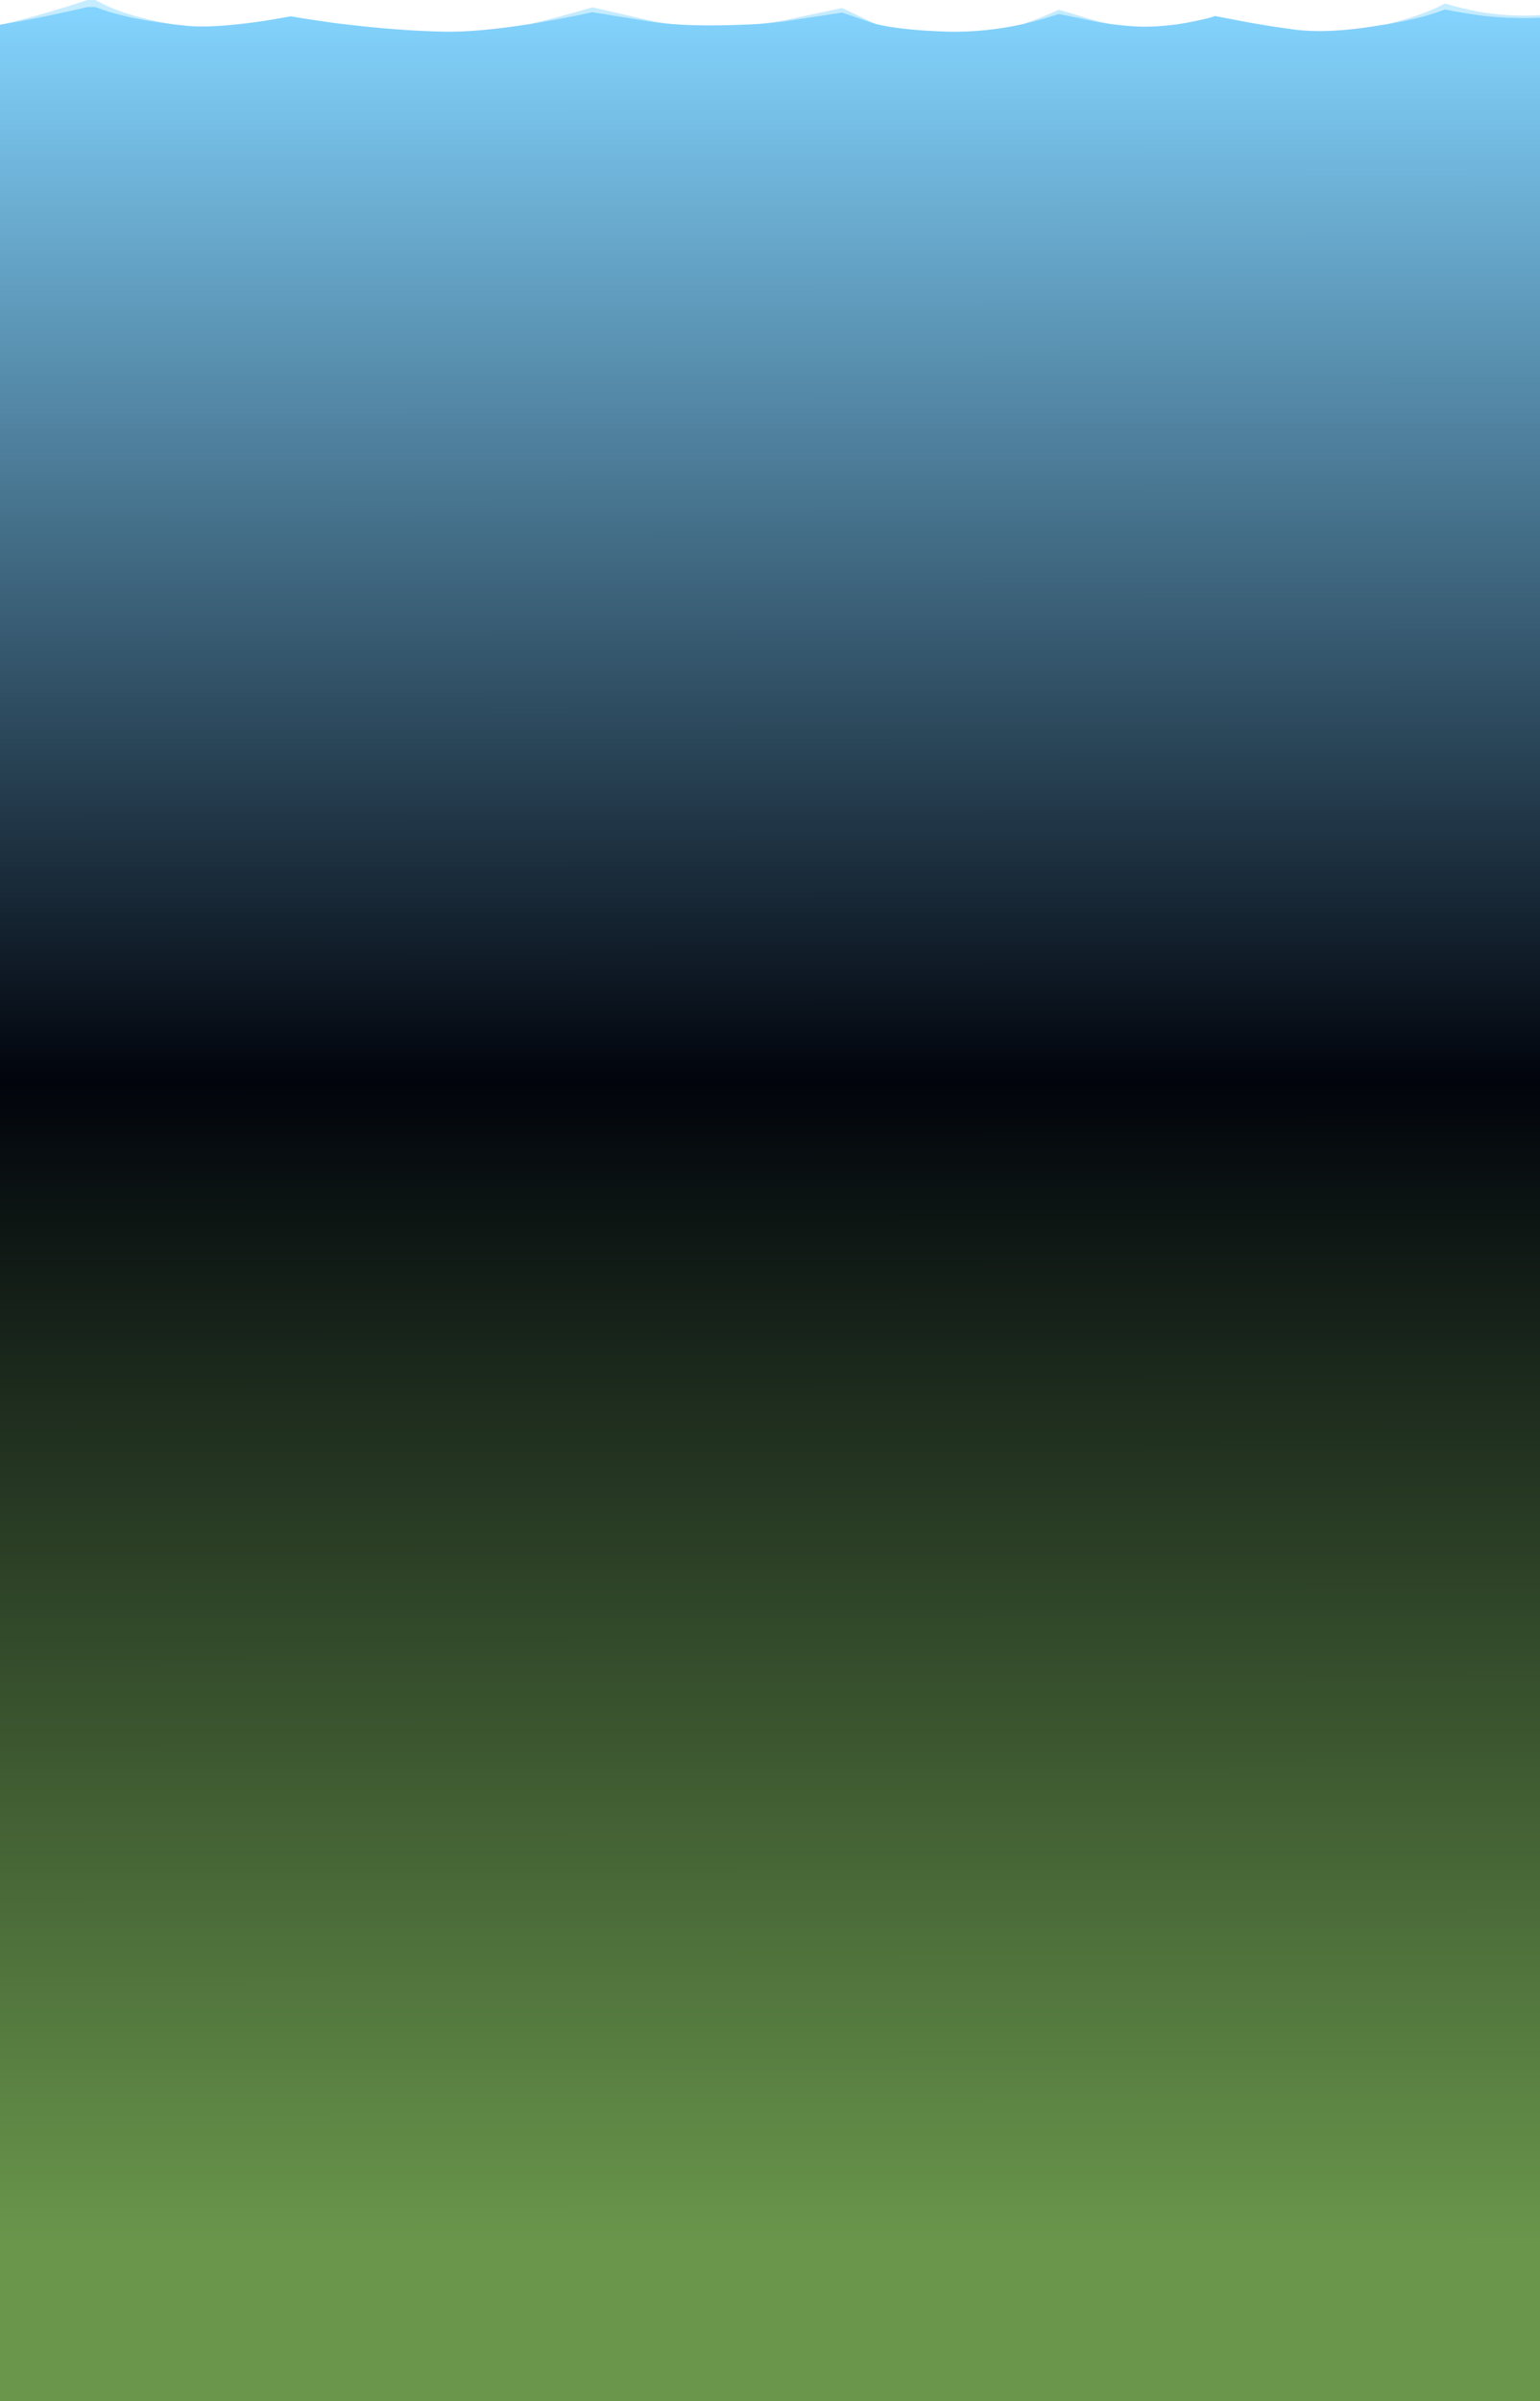 
<svg xmlns="http://www.w3.org/2000/svg" version="1.1" xmlns:xlink="http://www.w3.org/1999/xlink" preserveAspectRatio="none" x="0px" y="0px" width="2100px" height="3272px" viewBox="0 0 2100 3272">
<defs>
<linearGradient id="Gradient_1" gradientUnits="userSpaceOnUse" x1="1040.125" y1="50.412" x2="1041.075" y2="1350.388" spreadMethod="pad">
<stop  offset="0%" stop-color="#C6ECFF"/>

<stop  offset="100%" stop-color="#001E2E"/>
</linearGradient>

<linearGradient id="Gradient_2" gradientUnits="userSpaceOnUse" x1="1058.9" y1="12.013" x2="1060.2" y2="3091.887" spreadMethod="pad">
<stop  offset="1.176%" stop-color="#83D4FF"/>

<stop  offset="48.627%" stop-color="#01040C"/>

<stop  offset="100%" stop-color="#69964B"/>
</linearGradient>

<g id="Layer0_0_FILL">
<path fill="url(#Gradient_1)" stroke="none" d="
M 119.25 45.95
L 130.15 45.95
Q 166.65 60.65 229.75 68.7 166.65 57.35 130.15 36.5
L 119.25 36.5
Q 59.45 56.4 5.45 69.2 59.45 60.15 119.25 45.95
M 884.2 65.4
Q 898.85 67.75 915.9 69.2 898.85 67.3 884.2 63.95 842.95 54.5 807.8 46.45 761.35 60.15 722.9 69.2 761.35 63 807.8 53.05 842.95 58.75 884.2 65.4
M 1185.8 66.35
Q 1189.6 67.75 1194.35 69.2 1189.6 67.3 1185.8 65.4 1151.6 48.8 1148.25 47.4 1108.5 55.9 1070.6 63.95 1053.55 67.3 1033.5 69.2 1053.55 67.75 1070.6 65.4 1108.5 59.7 1148.25 53.55 1151.6 54.5 1185.8 66.35
M 1485.1 63.95
Q 1499.75 67.3 1514.45 69.2 1499.75 66.35 1485.1 62.05 1454.15 52.6 1443.75 49.75 1418.15 61.6 1393.55 69.65 1418.15 63.95 1443.75 55.45 1454.15 57.35 1485.1 63.95
M 2112.95 59.7
L 2112.95 55.9
Q 2094.85 57.8 2081.1 57.8 2044.15 57.8 2014.8 52.1 1996.7 48.8 1970.15 41.25 1942.7 56.85 1890.45 69.65 1942.7 60.65 1970.15 49.3 1996.7 54.5 2014.8 56.85 2044.15 61.1 2081.1 61.1 2094.85 61.1 2112.95 59.7 Z"/>

<path fill="url(#Gradient_2)" stroke="none" d="
M 2014.8 56.85
Q 1996.7 54.5 1970.15 49.3 1942.7 60.65 1890.45 69.65 1882.85 70.6 1875.3 72 1810.85 82.55 1765.25 76.85 1736.4 72.95 1715.05 69.2 1703.2 67.3 1693.75 65.4 1666.15 60.15 1656.7 58.3 1651.95 60.65 1626.85 65.85 1615.45 68.25 1605.05 69.65 1572.7 73.9 1548.55 72.5 1531.5 71.55 1514.45 69.2 1499.75 67.3 1485.1 63.95 1454.15 57.35 1443.75 55.45 1418.15 63.95 1393.55 69.65 1342.75 80.65 1293.95 79.7 1228.9 77.8 1194.35 69.2 1189.6 67.75 1185.8 66.35 1151.6 54.5 1148.25 53.55 1108.5 59.7 1070.6 65.4 1053.55 67.75 1033.5 69.2 1008.9 70.6 979.05 71.05 944.45 71.55 915.9 69.2 898.85 67.75 884.2 65.4 842.95 58.75 807.8 53.05 761.35 63 722.9 69.2 653.25 80.2 608.6 79.7 546.05 78.75 467.3 69.2 457.85 68.25 448.35 66.8 408.95 61.1 396.6 58.75 383.35 61.1 369.15 63.5 346.4 67.3 327.45 69.2 277.6 74.85 249.2 71.05 238.75 70.1 229.75 68.7 166.65 60.65 130.15 45.95
L 119.25 45.95
Q 59.45 60.15 5.45 69.2 -13.15 72.5 -31.15 74.85
L -31.15 3321.55 2112.95 3321.55 2112.95 59.7
Q 2094.85 61.1 2081.1 61.1 2044.15 61.1 2014.8 56.85 Z"/>
</g>
</defs>

<g transform="matrix( 1, 0, 0, 1, 0,-36.5) ">
<use xlink:href="#Layer0_0_FILL"/>
</g>
</svg>
